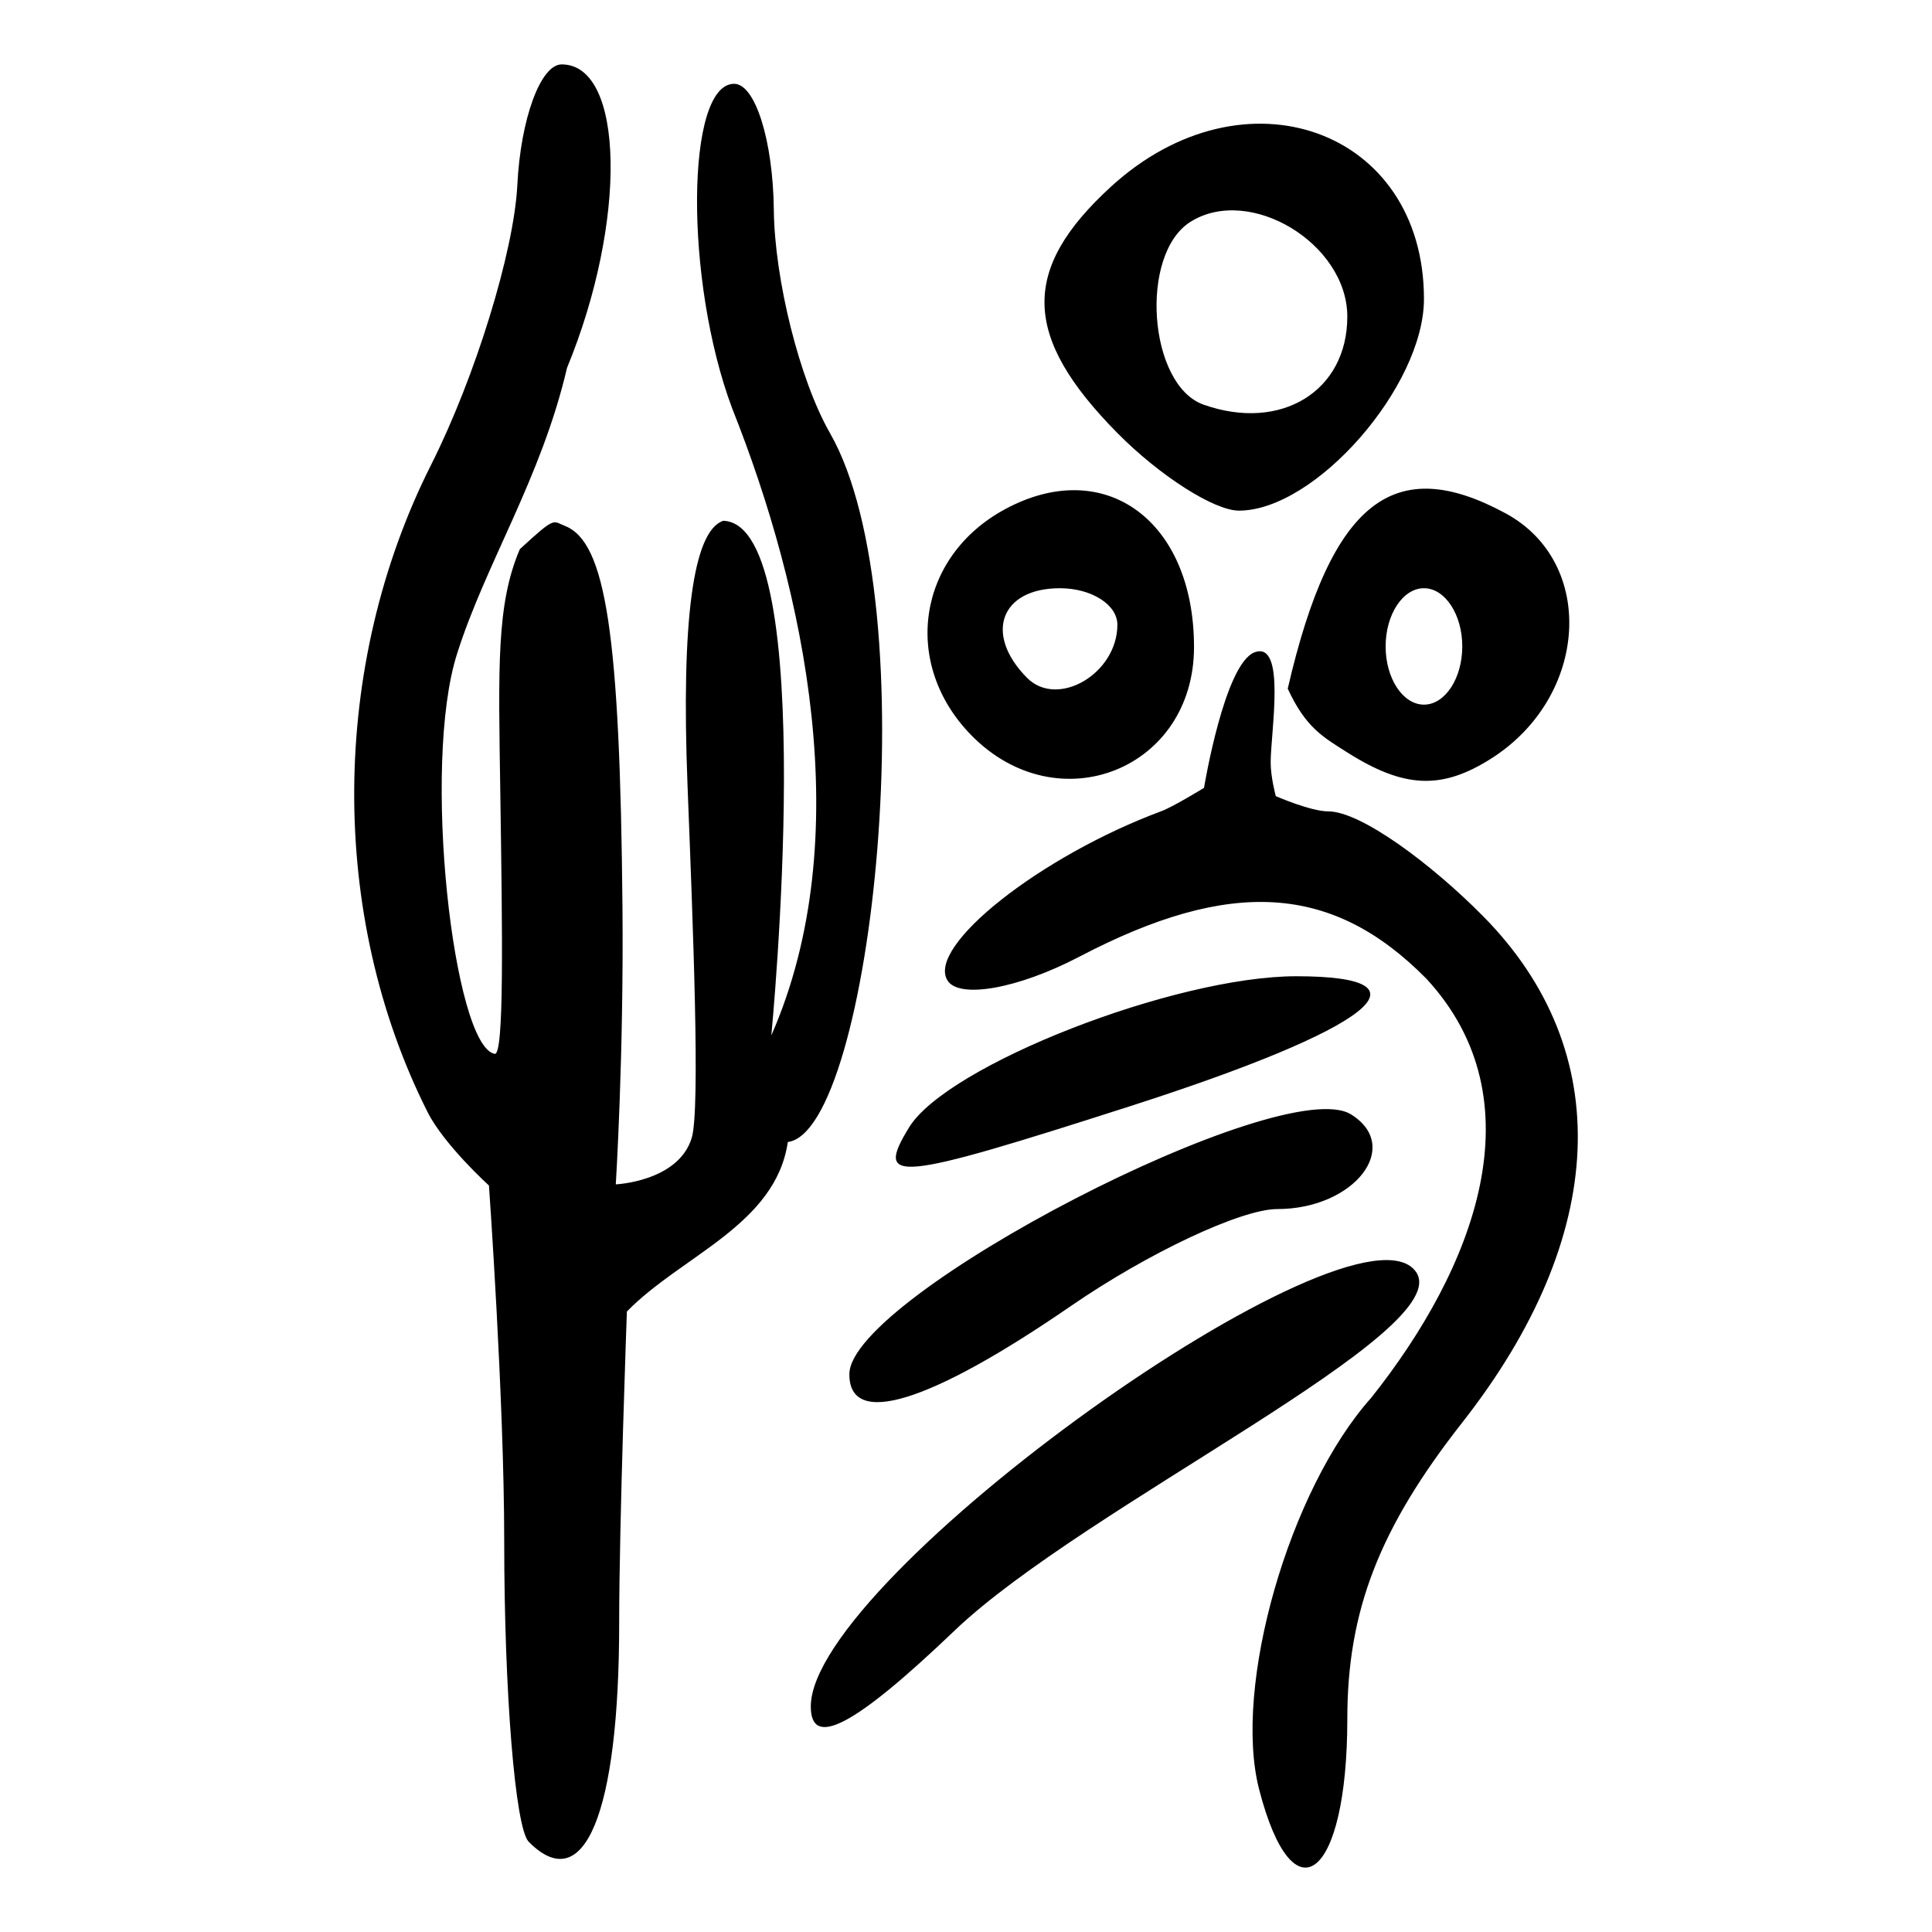 <?xml version="1.0" encoding="UTF-8" standalone="no"?>
<!-- Created with Inkscape (http://www.inkscape.org/) -->

<svg
   xmlns:dc="http://purl.org/dc/elements/1.1/"
   xmlns:cc="http://creativecommons.org/ns#"
   xmlns:rdf="http://www.w3.org/1999/02/22-rdf-syntax-ns#"
   xmlns:svg="http://www.w3.org/2000/svg"
   xmlns="http://www.w3.org/2000/svg"
   xmlns:sodipodi="http://sodipodi.sourceforge.net/DTD/sodipodi-0.dtd"
   xmlns:inkscape="http://www.inkscape.org/namespaces/inkscape"
   width="300"
   height="300"
   id="svg2"
   version="1.1"
   inkscape:version="0.92.4 (5da689c313, 2019-01-14)"
   sodipodi:docname="image-bigseal.svg">
  <defs
     id="defs4" />
  <sodipodi:namedview
     id="base"
     pagecolor="#ffffff"
     bordercolor="#666666"
     borderopacity="1.0"
     inkscape:pageopacity="0.0"
     inkscape:pageshadow="2"
     inkscape:zoom="1.4142136"
     inkscape:cx="366.59718"
     inkscape:cy="53.047139"
     inkscape:document-units="px"
     inkscape:current-layer="layer1"
     showgrid="false"
     inkscape:window-width="1872"
     inkscape:window-height="1016"
     inkscape:window-x="48"
     inkscape:window-y="27"
     inkscape:window-maximized="1" />
  <g
     inkscape:label="Calque 1"
     inkscape:groupmode="layer"
     id="layer1"
     transform="translate(0,-752.362)">
    <path
       style="fill:#000000;stroke-width:5.988"
       d="m 87.71,834.021 c 6.387,2.482 8.559,16.854 8.947,59.2 0.211,23.072 -1.037,43.047 -1.037,43.047 0,0 9.709,-0.429 11.787,-7.2 1.362,-4.437 0.179,-33.487 -0.649,-54.768 -0.998,-25.659 0.869,-39.494 5.544,-41.072 15.188,0.482 7.469,79.911 7.469,79.911 13.452,-30.658 5.233,-68.951 -6.072,-97.344 -7.425,-19.773 -7.244,-50.42 0.298,-50.42 3.273,0 6.046,8.812 6.162,19.582 0.116,10.77 3.988,26.389 8.715,34.645 15.332,26.779 6.486,108.451 -6.54,110.088 -1.907,12.914 -16.525,17.639 -24.992,26.326 0,0 -1.197,32.88 -1.197,48.339 0,29.603 -5.423,42.729 -14.047,33.998 h 1.18e-4 c -2.093,-2.119 -3.805,-23.163 -3.805,-46.764 0,-21.785 -2.368,-55.136 -2.368,-55.136 0,0 -6.974,-6.326 -9.534,-11.411 -15.385,-30.554 -15.172,-69.303 0.551,-100.509 6.849,-13.593 12.874,-33.142 13.389,-43.443 0.515,-10.301 3.615,-18.729 6.887,-18.729 9.773,0 10.2,24.413 0.825,47.131 -3.975,17.079 -12.629,30.367 -17.05,44.329 -5.57,17.279 -0.573,61.047 5.828,62.182 1.466,0.26 1.198,-18.302 0.864,-40.67 -0.291,-19.451 -0.615,-29.174 3.039,-37.704 5.608,-5.16 5.048,-4.362 6.985,-3.609 z m 146.094,-1.94 c 14.107,7.644 12.871,28.472 -2.259,38.075 -7.676,4.872 -13.51,4.626 -22.315,-0.942 -3.828,-2.421 -6.475,-3.872 -9.271,-9.915 6.806,-29.515 16.722,-36.497 33.845,-27.218 z m -12.333,72.238 c -14.533,-14.715 -30.357,-15.714 -53.875,-3.4 -9.47,4.959 -18.687,6.611 -20.481,3.672 -3.241,-5.31 14.446,-19.294 33.229,-26.273 1.826,-0.678 6.614,-3.616 6.614,-3.616 0,0 3.183,-19.361 7.883,-21.06 4.902,-1.772 2.467,12.454 2.467,17.122 0,2.278 0.793,5.218 0.793,5.218 0,0 5.404,2.371 8.157,2.371 5.058,0 16.016,8.155 24.05,16.289 20.668,20.927 19.483,49.643 -3.246,78.601 -12.877,16.407 -17.852,29.231 -17.852,46.017 0,24.764 -8.393,31.482 -13.693,10.96 -4.116,-15.935 4.645,-46.538 17.411,-60.82 16.017,-20.136 26.107,-46.098 8.544,-65.082 z M 148.214,1005.572 c -15.492,14.809 -22.315,18.409 -22.315,11.772 0,-20.068 84.505,-80.359 93.93,-67.55 6.768,9.197 -51.362,36.417 -71.615,55.778 z m 78.847,-152.832 c 0,-4.971 -2.678,-9.038 -5.951,-9.038 -3.273,0 -5.951,4.067 -5.951,9.038 0,4.971 2.678,9.038 5.951,9.038 3.273,0 5.951,-4.067 5.951,-9.038 z m -95.171,112.972 c 0.11,-12.177 67.311,-46.933 77.915,-40.297 8.012,5.014 0.459,14.69 -11.468,14.69 -5.593,0 -20.021,6.778 -32.062,15.063 -21.987,15.128 -34.461,18.953 -34.385,10.544 z m 9.261,-38.272 c 5.903,-9.671 41.274,-23.486 60.131,-23.486 22.122,0 11.671,8.152 -25.92,20.217 -36.493,11.713 -39.543,12.004 -34.211,3.269 z m 9.741,-60.842 c -10.945,-11.082 -8.507,-27.757 5.141,-35.152 15.484,-8.39 29.373,1.723 29.373,21.387 0,18.974 -21.07,27.377 -34.514,13.765 z m 22.613,-17.226 c 0,-3.118 -4.017,-5.67 -8.926,-5.67 -9.202,0 -11.822,7.109 -5.121,13.895 4.754,4.814 14.047,-0.628 14.047,-8.225 z m 0,-29.77 c -14.775,-14.96 -15.053,-25.37 -1.019,-38.23 20.687,-18.956 48.625,-8.951 48.625,17.413 0,13.579 -16.863,32.867 -28.734,32.867 -3.833,0 -12.325,-5.423 -18.871,-12.05 z m 35.704,-18.076 c 0,-11.329 -15.136,-20.487 -24.34,-14.727 -8.016,5.016 -6.565,25.366 2.025,28.4 12,4.238 22.315,-2.083 22.315,-13.673 z"
       id="path362"
       inkscape:connector-curvature="0"
       sodipodi:nodetypes="cccsccccscsccsccscsccsccsscccccccccsccsscsccscccsssssssssccssccsscscsssscsccsscsccs" />
  </g>
</svg>
